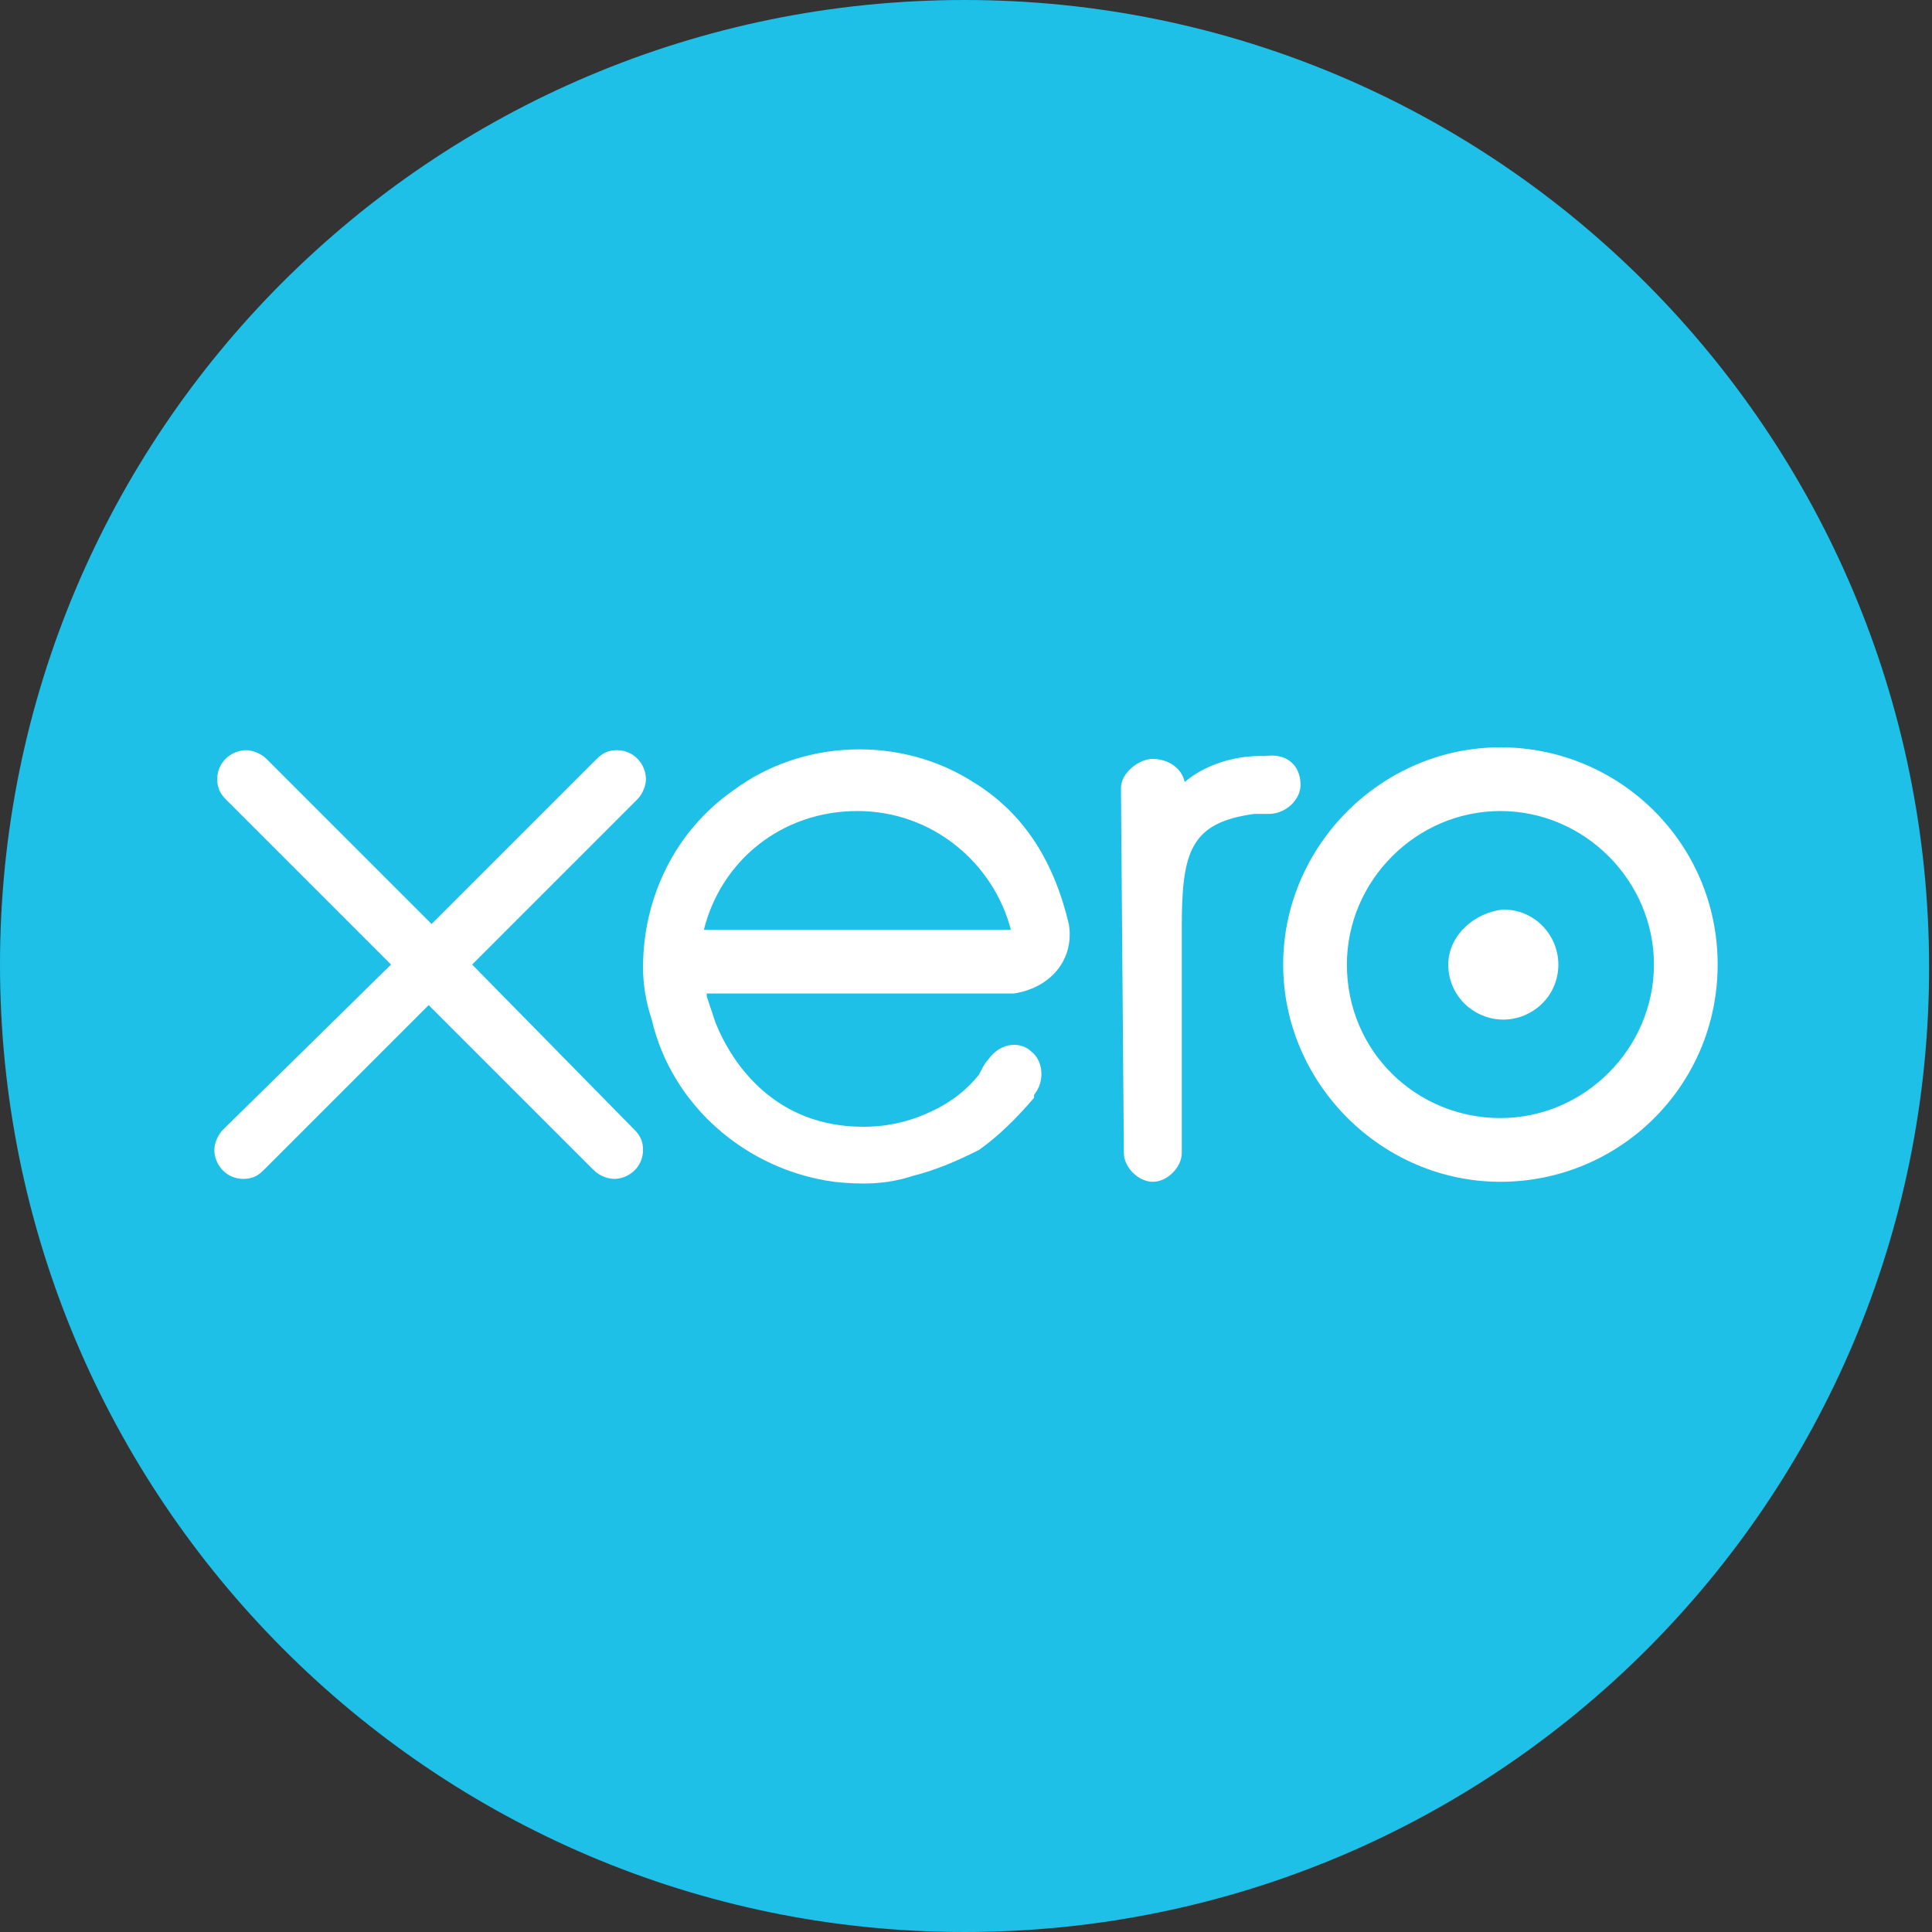 <?xml version="1.0" encoding="utf-8"?>
<svg version="1.1" id="Layer_1" xmlns="http://www.w3.org/2000/svg" xmlns:xlink="http://www.w3.org/1999/xlink" x="0px" y="0px"
	width="100px" height="100px" viewBox="0 0 66.7 66.7" style="enable-background:new 0 0 66.7 66.7;" xml:space="preserve">
<rect x="0" y="0" width="66.7" height="66.7" fill="#333333" stroke="none"/>
<g>
	<path style="fill:#1FC0E7;" d="M33.3,66.7c18.4,0,33.3-14.9,33.3-33.3S51.7,0,33.3,0S0,14.9,0,33.3S14.9,66.7,33.3,66.7"/>
	<path style="fill:#FFFFFF;" d="M16.3,33.3l5.7-5.7c0.2-0.2,0.3-0.5,0.3-0.7c0-0.5-0.4-1-1-1c0,0,0,0,0,0c-0.3,0-0.5,0.1-0.7,0.3
		l-5.7,5.7l-5.7-5.7c-0.2-0.2-0.5-0.3-0.7-0.3c-0.5,0-1,0.4-1,1c0,0,0,0,0,0c0,0.3,0.1,0.5,0.3,0.7l5.7,5.7L7.7,39
		c-0.2,0.2-0.3,0.5-0.3,0.7c0,0.5,0.4,1,1,1c0,0,0,0,0,0c0.3,0,0.5-0.1,0.7-0.3l5.7-5.7l5.7,5.7c0.2,0.2,0.5,0.3,0.7,0.3
		c0.5,0,1-0.4,1-1c0,0,0,0,0,0c0-0.3-0.1-0.5-0.3-0.7L16.3,33.3L16.3,33.3L16.3,33.3z M50,33.3c0,1.1,0.9,1.9,1.9,1.9
		s1.9-0.8,1.9-1.9c0-1-0.8-1.9-1.9-1.9C50.9,31.5,50,32.3,50,33.3L50,33.3z M46.5,33.3c0-2.9,2.4-5.3,5.3-5.3s5.3,2.4,5.3,5.3
		s-2.4,5.3-5.3,5.3S46.5,36.3,46.5,33.3z M44.3,33.3c0,4.1,3.4,7.5,7.5,7.5s7.5-3.3,7.5-7.5s-3.4-7.5-7.5-7.5S44.3,29.2,44.3,33.3
		L44.3,33.3L44.3,33.3z M43.7,26.1h-0.2c-0.9,0-1.9,0.3-2.6,0.9c-0.1-0.5-0.6-0.8-1.1-0.8c-0.5,0-1.1,0.5-1.1,1l0.1,12.6
		c0,0.5,0.5,1,1,1c0.5,0,1-0.5,1-1v-7.8c0-2.6,0.3-3.6,2.5-3.9h0.5c0.6,0,1.1-0.5,1.1-1C44.9,26.4,44.4,26,43.7,26.1L43.7,26.1
		L43.7,26.1C43.7,26.1,43.7,26.1,43.7,26.1z M24.3,32.1L24.3,32.1c0.6-2.4,2.7-4.1,5.3-4.1s4.7,1.8,5.3,4.1H24.3L24.3,32.1
		L24.3,32.1z M36.9,31.9c-0.5-2.1-1.5-3.8-3.3-4.9c-2.5-1.6-5.9-1.5-8.3,0.3c-2,1.4-3.1,3.7-3.1,6.1c0,0.6,0.1,1.2,0.3,1.8
		c0.7,3,3.3,5.2,6.3,5.6c0.9,0.1,1.8,0.1,2.7-0.2c0.8-0.2,1.5-0.5,2.3-0.9c0.7-0.5,1.3-1.1,1.9-1.8v-0.1c0.4-0.5,0.3-1.2-0.1-1.5
		c-0.3-0.3-1-0.4-1.5,0.3c-0.1,0.1-0.2,0.3-0.3,0.5c-0.4,0.5-0.9,0.9-1.5,1.2c-0.8,0.4-1.6,0.6-2.5,0.6c-3,0-4.5-2.1-5.1-3.6
		c-0.1-0.3-0.2-0.6-0.3-0.9v-0.1h10.6C36.3,34.1,37.1,33.1,36.9,31.9L36.9,31.9L36.9,31.9C36.9,31.9,36.9,31.9,36.9,31.9z"/>
</g>
</svg>
